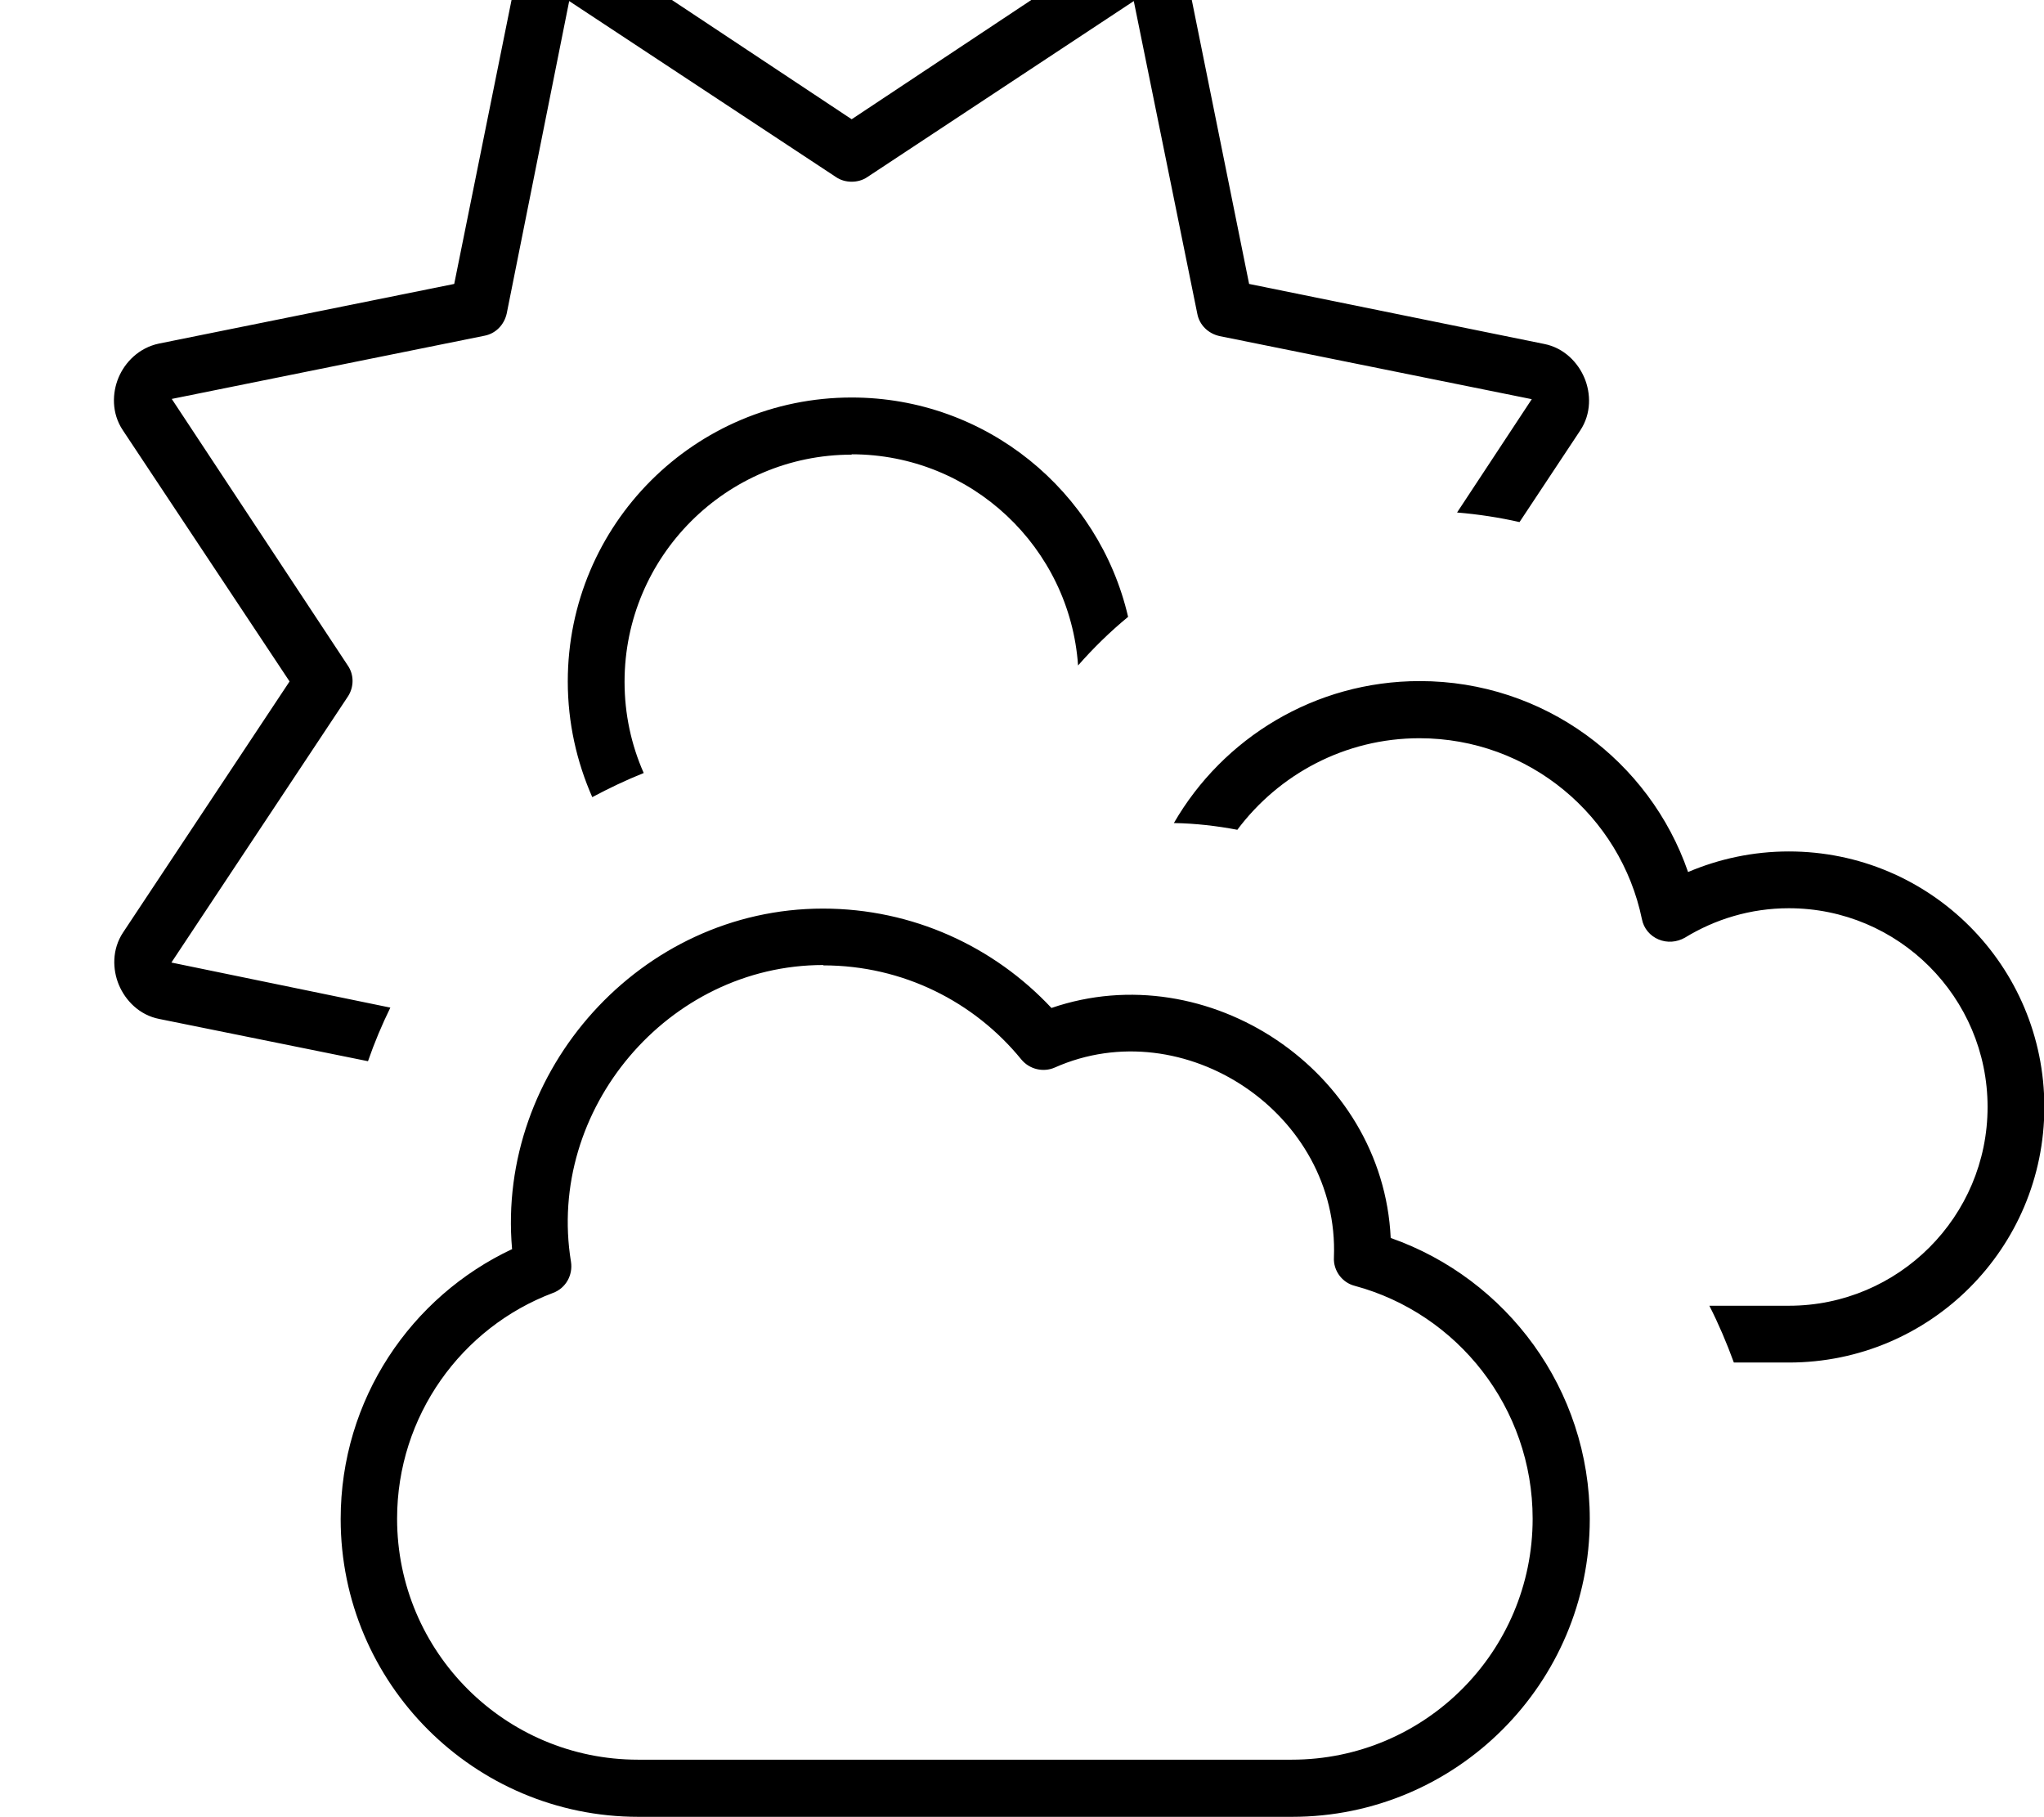 <svg xmlns="http://www.w3.org/2000/svg" viewBox="0 0 576 512"><!--! Font Awesome Pro 7.1.0 by @fontawesome - https://fontawesome.com License - https://fontawesome.com/license (Commercial License) Copyright 2025 Fonticons, Inc. --><path fill="currentColor" d="M431.7 112.4l-21.1 32c6 .5 11.9 1.4 17.6 2.7l17.1-25.8c3.2-4.8 3-10.5 1.2-14.8s-5.7-8.5-11.4-9.6L352 80 335.2-3.2c-1.1-5.7-5.3-9.6-9.6-11.4s-10-2-14.8 1.2L240 33.6 169.3-13.3c-4.8-3.2-10.5-3-14.8-1.2S146-8.9 144.8-3.2L128 80 44.8 96.8c-5.7 1.2-9.6 5.3-11.4 9.6s-2 10 1.2 14.8L81.6 192 34.7 262.7c-3.2 4.8-3 10.5-1.2 14.8s5.7 8.5 11.4 9.6l58.8 11.9c1.8-5.2 3.9-10.2 6.3-15.1l-61.7-12.7 49.7-74.9c1.8-2.7 1.8-6.2 0-8.8l-49.6-75.1 88.1-17.8c3.2-.6 5.6-3.1 6.3-6.3L160.4 .3 235.6 49.9c1.3 .9 2.9 1.3 4.4 1.3s3.1-.4 4.4-1.3L319.5 .3 337.4 88.4c.6 3.2 3.1 5.6 6.3 6.3l88.1 17.8zM240 128c33.8 0 61.5 26.3 63.8 59.5 4.3-4.9 9-9.5 14.1-13.7-8.2-35.4-40-61.8-77.9-61.8-44.2 0-80 35.8-80 80 0 11.6 2.5 22.6 6.9 32.6 4.7-2.5 9.5-4.8 14.5-6.8-3.5-7.9-5.4-16.6-5.4-25.7 0-35.3 28.7-64 64-64zM348.6 233.9c11.7-15.7 30.4-25.9 51.4-25.9 30.9 0 56.7 21.9 62.7 51 .5 2.6 2.3 4.7 4.7 5.7s5.1 .8 7.4-.5c8.5-5.2 18.5-8.3 29.3-8.3 30.9 0 56 25.1 56 56s-25.1 56-56 56l-22.4 0c2.6 5.1 4.9 10.5 6.9 16l15.5 0c39.8 0 72-32.2 72-72s-32.2-72-72-72c-10.1 0-19.7 2.1-28.4 5.8-10.8-31.3-40.6-53.8-75.6-53.8-29.6 0-55.5 16.1-69.3 40 6.1 .1 12.1 .8 17.9 1.9zM232 272c22.5 0 42.6 10.3 55.8 26.5 2.3 2.8 6.2 3.7 9.4 2.3 36.4-16.2 80.3 13 78.7 53.5-.2 3.7 2.3 7.1 5.9 8 28.9 7.8 50.1 34.3 50.1 65.6 0 37.5-30.4 67.9-67.9 67.9l-184.2 0c-37.5 0-67.9-30.4-67.9-67.9 0-29 18.2-53.9 43.9-63.6 3.6-1.3 5.7-5 5.1-8.8-7-42.8 27.3-83.6 71.1-83.6zm-87.6 79.9c-28.6 13.4-48.4 42.4-48.4 76.1 0 46.3 37.6 83.9 83.9 83.9l184.2 0c46.3 0 83.9-37.6 83.9-83.9 0-36.6-23.4-67.7-56.1-79.2-2.2-47.2-51.6-79.9-95.6-64.8-16.1-17.2-39-28-64.4-28-51.5 0-92 45.8-87.6 95.9z"/></svg>